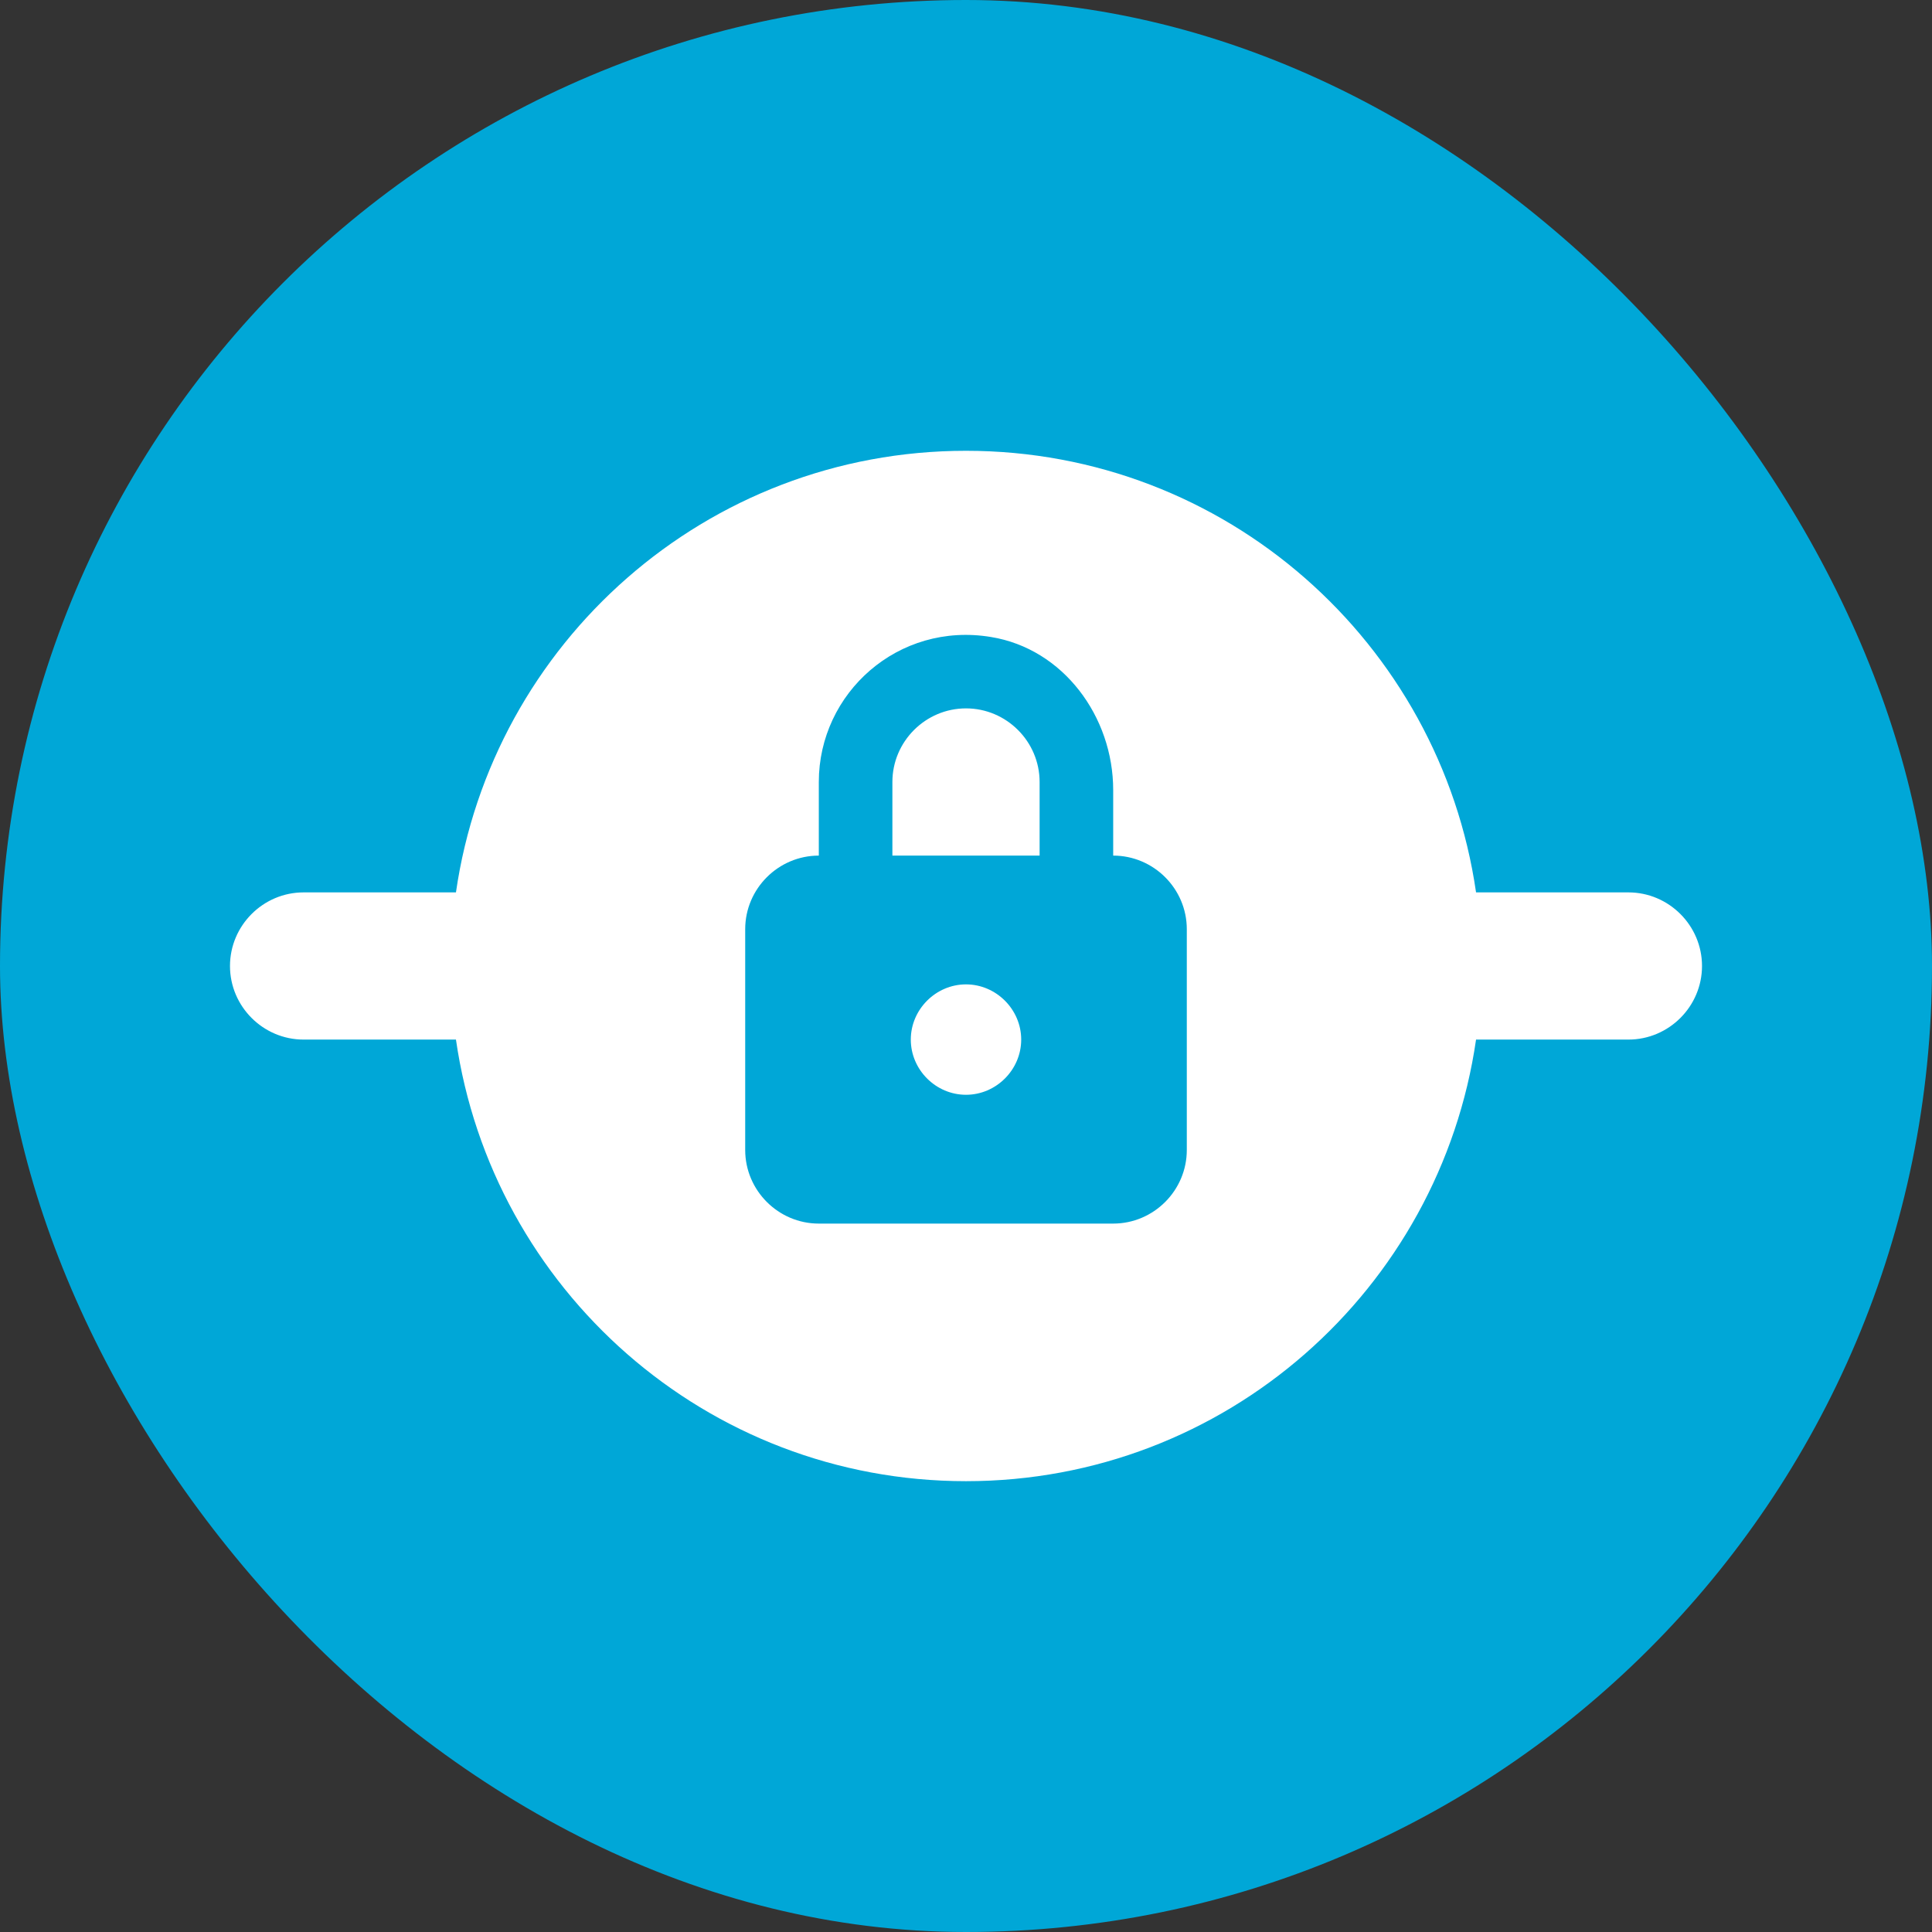 <svg width="70" height="70" viewBox="0 0 70 70" fill="none" xmlns="http://www.w3.org/2000/svg">
<rect x="0" y="0" width="70" height="70" fill="#333333" stroke="none"/>
<rect width="70" height="70" rx="35" fill="#00A7D7"/>
<g clip-path="url(#clip0_432_24662)">
<path d="M61.667 35C61.667 33.533 60.467 32.333 59 32.333H53.48C52.173 23.293 44.413 16.333 35 16.333C25.587 16.333 17.827 23.293 16.52 32.333H11C9.533 32.333 8.333 33.533 8.333 35C8.333 36.466 9.533 37.666 11 37.666H16.52C17.827 46.706 25.587 53.666 35 53.666C44.413 53.666 52.173 46.706 53.48 37.666H59C60.467 37.666 61.667 36.466 61.667 35ZM43 41.666C43 43.133 41.8 44.333 40.333 44.333H29.667C28.2 44.333 27 43.133 27 41.666V33.666C27 32.2 28.2 31 29.667 31V28.333C29.667 25.106 32.547 22.52 35.907 23.08C38.52 23.506 40.333 25.96 40.333 28.626V31C41.8 31 43 32.2 43 33.666V41.666ZM37 37.666C37 38.76 36.093 39.666 35 39.666C33.907 39.666 33 38.76 33 37.666C33 36.573 33.907 35.666 35 35.666C36.093 35.666 37 36.573 37 37.666ZM37.667 28.333V31H32.333V28.333C32.333 26.866 33.533 25.666 35 25.666C36.467 25.666 37.667 26.866 37.667 28.333Z" fill="white"/>
</g>
<defs>
<clipPath id="clip0_432_24662">
<rect width="64" height="64" fill="white" transform="translate(3 3)"/>
</clipPath>
</defs>
</svg>
